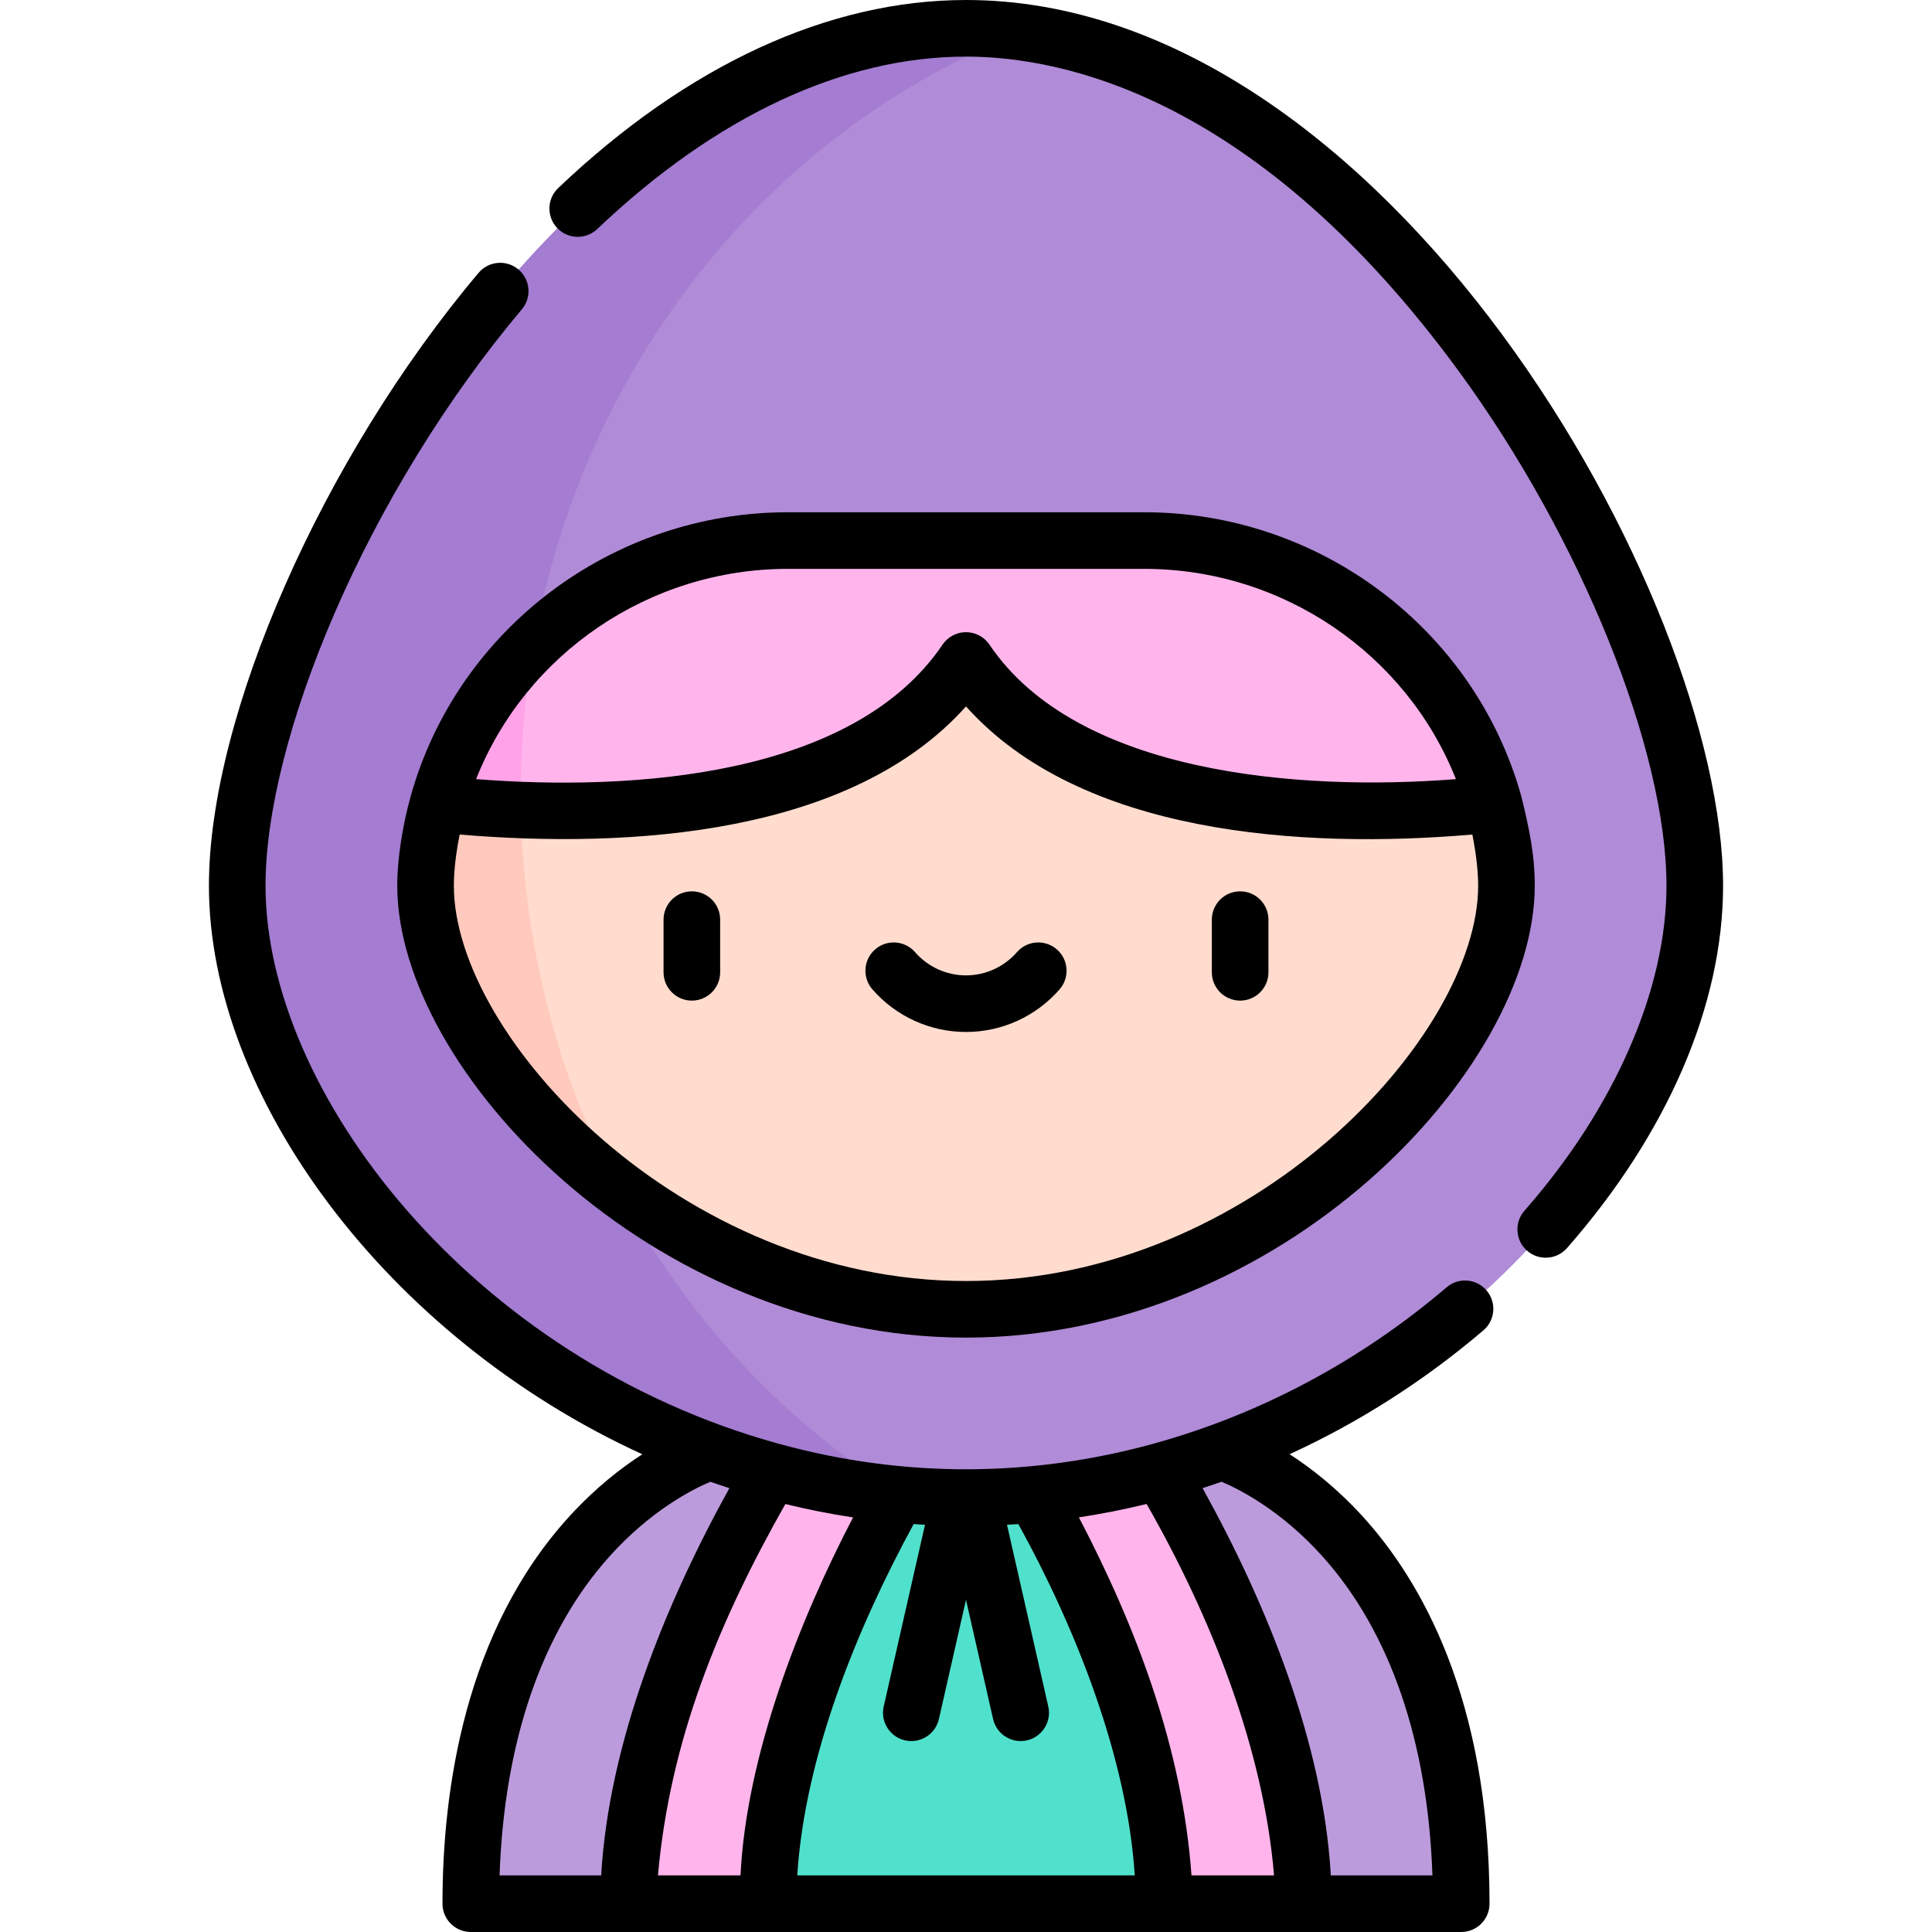 <svg id="Capa_1" enable-background="new 0 0 512 512" height="512" viewBox="0 0 512 512" width="512" xmlns="http://www.w3.org/2000/svg"><g><g><path d="m345.398 504.5h41.84c0-100.696-63.498-119.83-63.498-119.83h-19.313z" fill="#bc9bdd"/><path d="m267.498 384.67 40.971 119.83h36.929c0-45.263-25.531-94.309-40.971-119.83z" fill="#ffb5ec"/><path d="m166.602 504.5h-41.84c0-100.696 63.498-119.83 63.498-119.83h19.313z" fill="#bc9bdd"/><path d="m244.502 384.67-40.971 119.83h-36.929c0-45.263 25.531-94.309 40.971-119.83z" fill="#ffb5ec"/><path d="m308.469 504.5h-104.938c0-45.263 25.531-94.309 40.971-119.83h22.996c15.44 25.521 40.971 74.567 40.971 119.83z" fill="#50e1cd"/><path d="m449.133 234.728c0 72.729-86.469 162.162-193.133 162.162s-193.133-89.433-193.133-162.162 86.468-227.228 193.133-227.228 193.133 154.5 193.133 227.228z" fill="#b08bd7"/><path d="m138.017 210.319c0-92.592 55.284-171.513 132.823-201.827-4.898-.653-9.847-.992-14.84-.992-106.665 0-193.133 154.499-193.133 227.228 0 68.773 77.322 152.467 175.922 161.37-60.277-37.318-100.772-106.539-100.772-185.779z" fill="#a47cd1"/><path d="m116.049 213.08c11.388-40.901 49.275-69.826 92.732-69.826h94.438c43.456 0 81.344 28.924 92.732 69.826l-36.036 33.229h-211.251z" fill="#ffb5ec"/><path d="m138.017 210.319c0-13.634 1.212-26.967 3.504-39.896-11.907 11.508-20.862 26.1-25.472 42.658l23.529 23.972c-1.026-8.761-1.561-17.681-1.561-26.734z" fill="#ffa2e7"/><path d="m399.225 234.729c0 21.399-15.71 49.365-40.043 71.263-28.954 26.05-66.562 40.991-103.182 40.991s-74.227-14.941-103.182-40.991c-24.333-21.898-40.043-49.864-40.043-71.263 0-2.904.26-6.178.779-9.791.589-4.052 1.417-8.005 2.495-11.857 36.17 3.793 110.458 5.589 139.951-38.047 29.493 43.636 103.781 41.84 139.951 38.047 1.078 3.853 1.906 7.805 2.495 11.857.519 3.612.779 6.886.779 9.791z" fill="#ffdcce"/><path d="m138.069 214.653c-8.208-.309-15.697-.91-22.02-1.573-1.078 3.853-1.906 7.805-2.495 11.857-.519 3.613-.779 6.887-.779 9.791 0 21.399 15.71 49.365 40.043 71.263 3.485 3.135 7.097 6.105 10.816 8.911-15.688-29.778-24.886-63.906-25.565-100.249z" fill="#ffcabd"/></g><g><path d="m183.349 236.213c-4.143 0-7.5 3.358-7.5 7.5v13.96c0 4.142 3.357 7.5 7.5 7.5 4.142 0 7.5-3.358 7.5-7.5v-13.96c0-4.142-3.358-7.5-7.5-7.5z"/><path d="m328.651 236.213c-4.142 0-7.5 3.358-7.5 7.5v13.96c0 4.142 3.358 7.5 7.5 7.5s7.5-3.358 7.5-7.5v-13.96c0-4.142-3.358-7.5-7.5-7.5z"/><path d="m280.082 251.604c-3.123-2.722-7.86-2.396-10.582.726-3.408 3.911-8.329 6.154-13.5 6.154s-10.092-2.243-13.5-6.153c-2.721-3.123-7.458-3.448-10.582-.727-3.123 2.721-3.448 7.459-.727 10.581 6.257 7.181 15.3 11.299 24.808 11.299s18.55-4.118 24.808-11.298c2.723-3.123 2.398-7.86-.725-10.582z"/><path d="m403.174 211.06c0-.001-.001-.001-.001-.002-12.35-44.338-53.451-75.304-99.954-75.304h-94.438c-46.5 0-87.598 30.961-99.951 75.294-.001.004-.002.007-.003.011-.001.002-.001.004-.002.007 0 .001 0 .001-.001.002v.002c-2.039 7.292-3.548 16.212-3.548 23.658 0 48.927 67.477 119.754 150.725 119.754 83.466 0 150.725-71.046 150.725-119.754-.001-8.457-1.563-15.527-3.552-23.668zm-194.393-60.306h94.438c36.707 0 69.469 22.504 82.612 55.722-41.449 3.279-100.465-1.285-123.617-35.643-1.395-2.064-3.724-3.3-6.214-3.3-2.491 0-4.819 1.236-6.214 3.3-23.603 34.884-81.626 38.934-123.617 35.643 13.144-33.218 45.905-55.722 82.612-55.722zm47.219 188.728c-75.451 0-135.725-64.716-135.725-104.754 0-4.34.69-9.345 1.542-13.566 45.566 3.841 103.857-.011 134.183-33.956 30.352 33.974 88.903 37.841 134.183 33.956.857 4.245 1.542 9.252 1.542 13.566 0 39.696-59.842 104.754-135.725 104.754z"/><path d="m404.684 331.445c3.113 2.732 7.852 2.423 10.584-.69 26.675-30.399 41.365-64.502 41.365-96.026 0-76.824-89.455-234.729-200.633-234.729-36.409 0-73.777 17.23-108.065 49.829-3.002 2.854-3.122 7.602-.268 10.604s7.601 3.122 10.603.268c31.447-29.898 65.241-45.701 97.73-45.701 25.964 0 77.445 10.818 130.515 83.272 32.453 44.307 55.118 100.419 55.118 136.456 0 27.479-13.719 58.873-37.64 86.133-2.732 3.114-2.422 7.852.691 10.584z"/><path d="m170.224 385.396c-5.771 3.727-12.527 9.013-19.249 16.368-27.864 30.489-33.713 72.697-33.713 102.735 0 4.142 3.358 7.5 7.5 7.5h262.476c4.143 0 7.5-3.358 7.5-7.5 0-54.422-18.333-85.907-33.712-102.735-6.73-7.364-13.494-12.654-19.27-16.382 18.262-8.365 35.577-19.376 51.357-32.823 3.152-2.687 3.53-7.42.844-10.573s-7.42-3.531-10.573-.844c-23.15 19.727-49.671 33.747-77.855 41.495-31.637 8.696-65.341 9.267-99.056 0 0 0-.001 0-.002 0-81.684-22.449-136.104-93.413-136.104-147.909 0-19.278 6.485-44.898 18.261-72.141 12.41-28.709 30.047-57.336 49.662-80.608 2.67-3.167 2.266-7.899-.901-10.568s-7.899-2.266-10.568.901c-41.403 49.124-71.454 117.429-71.454 162.417 0 55.601 46.856 119.551 114.857 150.667zm-8.799 27.176c11.055-12.348 22.252-17.956 26.837-19.889 1.667.587 3.344 1.152 5.031 1.699-17.034 30.73-31.974 67.664-33.974 102.618h-26.929c1.225-35.426 11.2-64.506 29.035-84.428zm176.212 84.428h-21.881c-2.382-33.342-14.411-65.378-29.839-94.884 6.023-.911 12.01-2.094 17.944-3.543 16.992 29.734 30.966 64.705 33.776 98.427zm-141.392 0h-21.882c3.18-35.773 16.057-67.159 33.767-98.412 5.884 1.435 11.867 2.628 17.944 3.545-14.469 27.651-28.34 63.583-29.829 94.867zm45.884-93.106c1 .07 2 .14 3.003.195l-10.939 48.149c-1.063 4.684 2.495 9.164 7.321 9.164 3.424 0 6.516-2.36 7.307-5.84l7.179-31.599 7.178 31.598c.91 4.004 4.899 6.577 8.976 5.652 4.039-.917 6.569-4.936 5.652-8.975l-10.941-48.158c1.032-.054 2.148-.116 3.011-.176 15.078 27.284 28.861 61.851 30.845 93.097h-89.441c2.007-31.622 15.81-65.489 30.849-93.107zm108.447 8.678c17.834 19.922 27.81 49.001 29.034 84.428h-26.929c-2.005-35.128-17.002-71.957-33.981-102.631 1.678-.544 3.353-1.104 5.02-1.691 4.601 1.937 15.801 7.546 26.856 19.894z"/></g></g></svg>